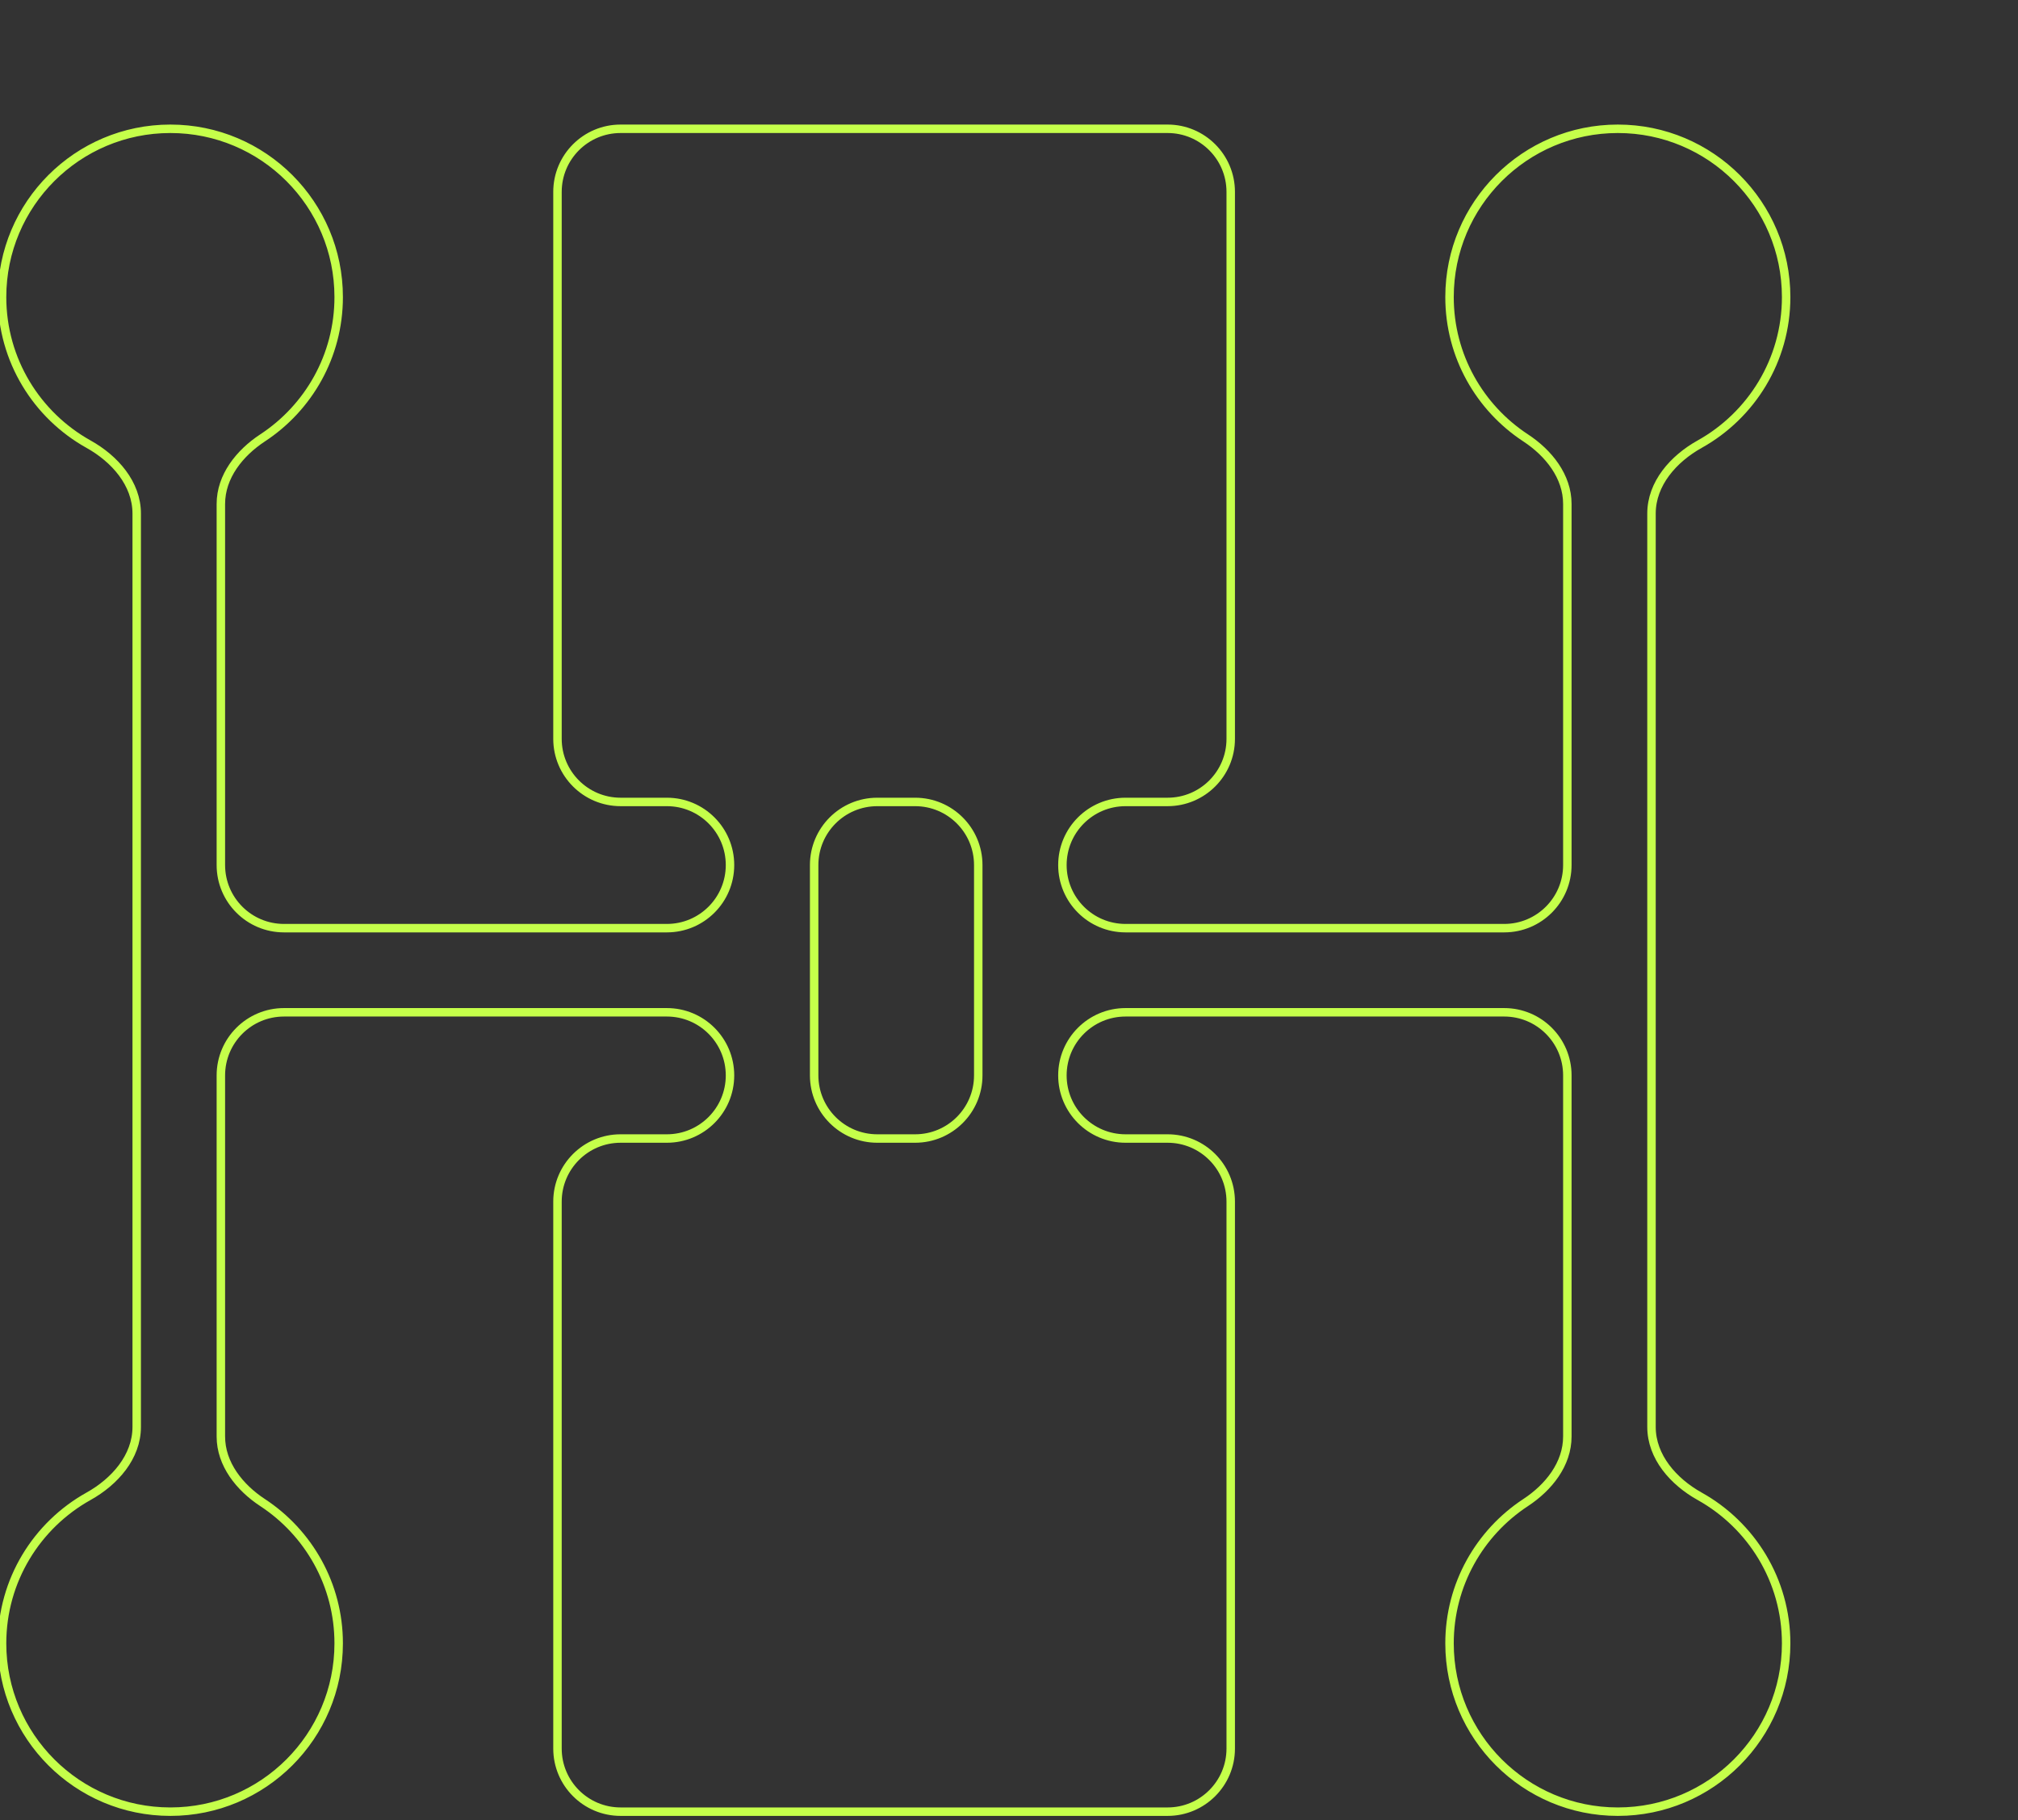 <svg width="235" height="212" viewBox="0 0 235 212" fill="none" xmlns="http://www.w3.org/2000/svg">
<rect x="0" y="0" width="235" height="212" fill="#333333" stroke="none"/>
<g id="Frame 1073715487" clip-path="url(#clip0_4858_5557)">
<path id="Union" fill-rule="evenodd" clip-rule="evenodd" d="M168.8 34.6C168.8 41.46 172.324 47.496 177.66 50.998C180.344 52.76 182.52 55.487 182.52 58.698L182.52 100.75C182.52 104.809 179.229 108.1 175.17 108.1L131.07 108.1C127.011 108.1 123.72 104.809 123.72 100.75C123.72 96.691 127.011 93.4 131.07 93.4L135.97 93.4C140.03 93.4 143.32 90.109 143.32 86.05L143.32 22.35C143.32 18.291 140.03 15 135.97 15L72.27 15C68.211 15 64.92 18.291 64.92 22.35L64.92 86.05C64.92 90.109 68.211 93.4 72.27 93.4L77.66 93.4C81.719 93.4 85.01 96.691 85.01 100.75C85.01 104.809 81.719 108.1 77.66 108.1L33.07 108.1C29.011 108.1 25.72 104.809 25.72 100.75L25.72 58.698C25.72 55.487 27.896 52.76 30.58 50.998C35.916 47.496 39.44 41.46 39.44 34.6C39.44 23.775 30.665 15 19.84 15C9.015 15 0.24 23.775 0.24 34.6C0.24 41.965 4.302 48.381 10.308 51.73C13.361 53.432 15.92 56.32 15.92 59.816L15.92 166.184C15.92 169.68 13.361 172.568 10.308 174.27C4.302 177.619 0.24 184.035 0.24 191.4C0.24 202.225 9.015 211 19.84 211C30.665 211 39.44 202.225 39.44 191.4C39.44 184.54 35.916 178.504 30.58 175.002C27.896 173.24 25.72 170.513 25.72 167.302L25.72 125.25C25.72 121.191 29.011 117.9 33.07 117.9L77.66 117.9C81.719 117.9 85.01 121.191 85.01 125.25C85.01 129.309 81.719 132.6 77.66 132.6L72.27 132.6C68.211 132.6 64.92 135.891 64.92 139.95L64.92 203.65C64.92 207.709 68.211 211 72.27 211L135.97 211C140.03 211 143.32 207.709 143.32 203.65L143.32 139.95C143.32 135.891 140.03 132.6 135.97 132.6L131.07 132.6C127.011 132.6 123.72 129.309 123.72 125.25C123.72 121.191 127.011 117.9 131.07 117.9L175.17 117.9C179.229 117.9 182.52 121.191 182.52 125.25L182.52 167.302C182.52 170.513 180.344 173.24 177.66 175.002C172.324 178.504 168.8 184.54 168.8 191.4C168.8 202.225 177.575 211 188.4 211C199.225 211 208 202.225 208 191.4C208 184.035 203.938 177.619 197.932 174.27C194.879 172.568 192.32 169.68 192.32 166.184L192.32 59.816C192.32 56.32 194.879 53.432 197.932 51.73C203.938 48.381 208 41.965 208 34.6C208 23.775 199.225 15 188.4 15C177.575 15 168.8 23.775 168.8 34.6ZM106.57 132.6C110.629 132.6 113.92 129.309 113.92 125.25L113.92 100.75C113.92 96.691 110.629 93.4 106.57 93.4L102.16 93.4C98.101 93.4 94.81 96.691 94.81 100.75L94.81 125.25C94.81 129.309 98.101 132.6 102.16 132.6L106.57 132.6Z" stroke="#C5FF4A" stroke-width="0.985"/>
</g>
<defs>
<clipPath id="clip0_4858_5557">
<rect width="235" height="212" fill="white"/>
</clipPath>
</defs>
</svg>
